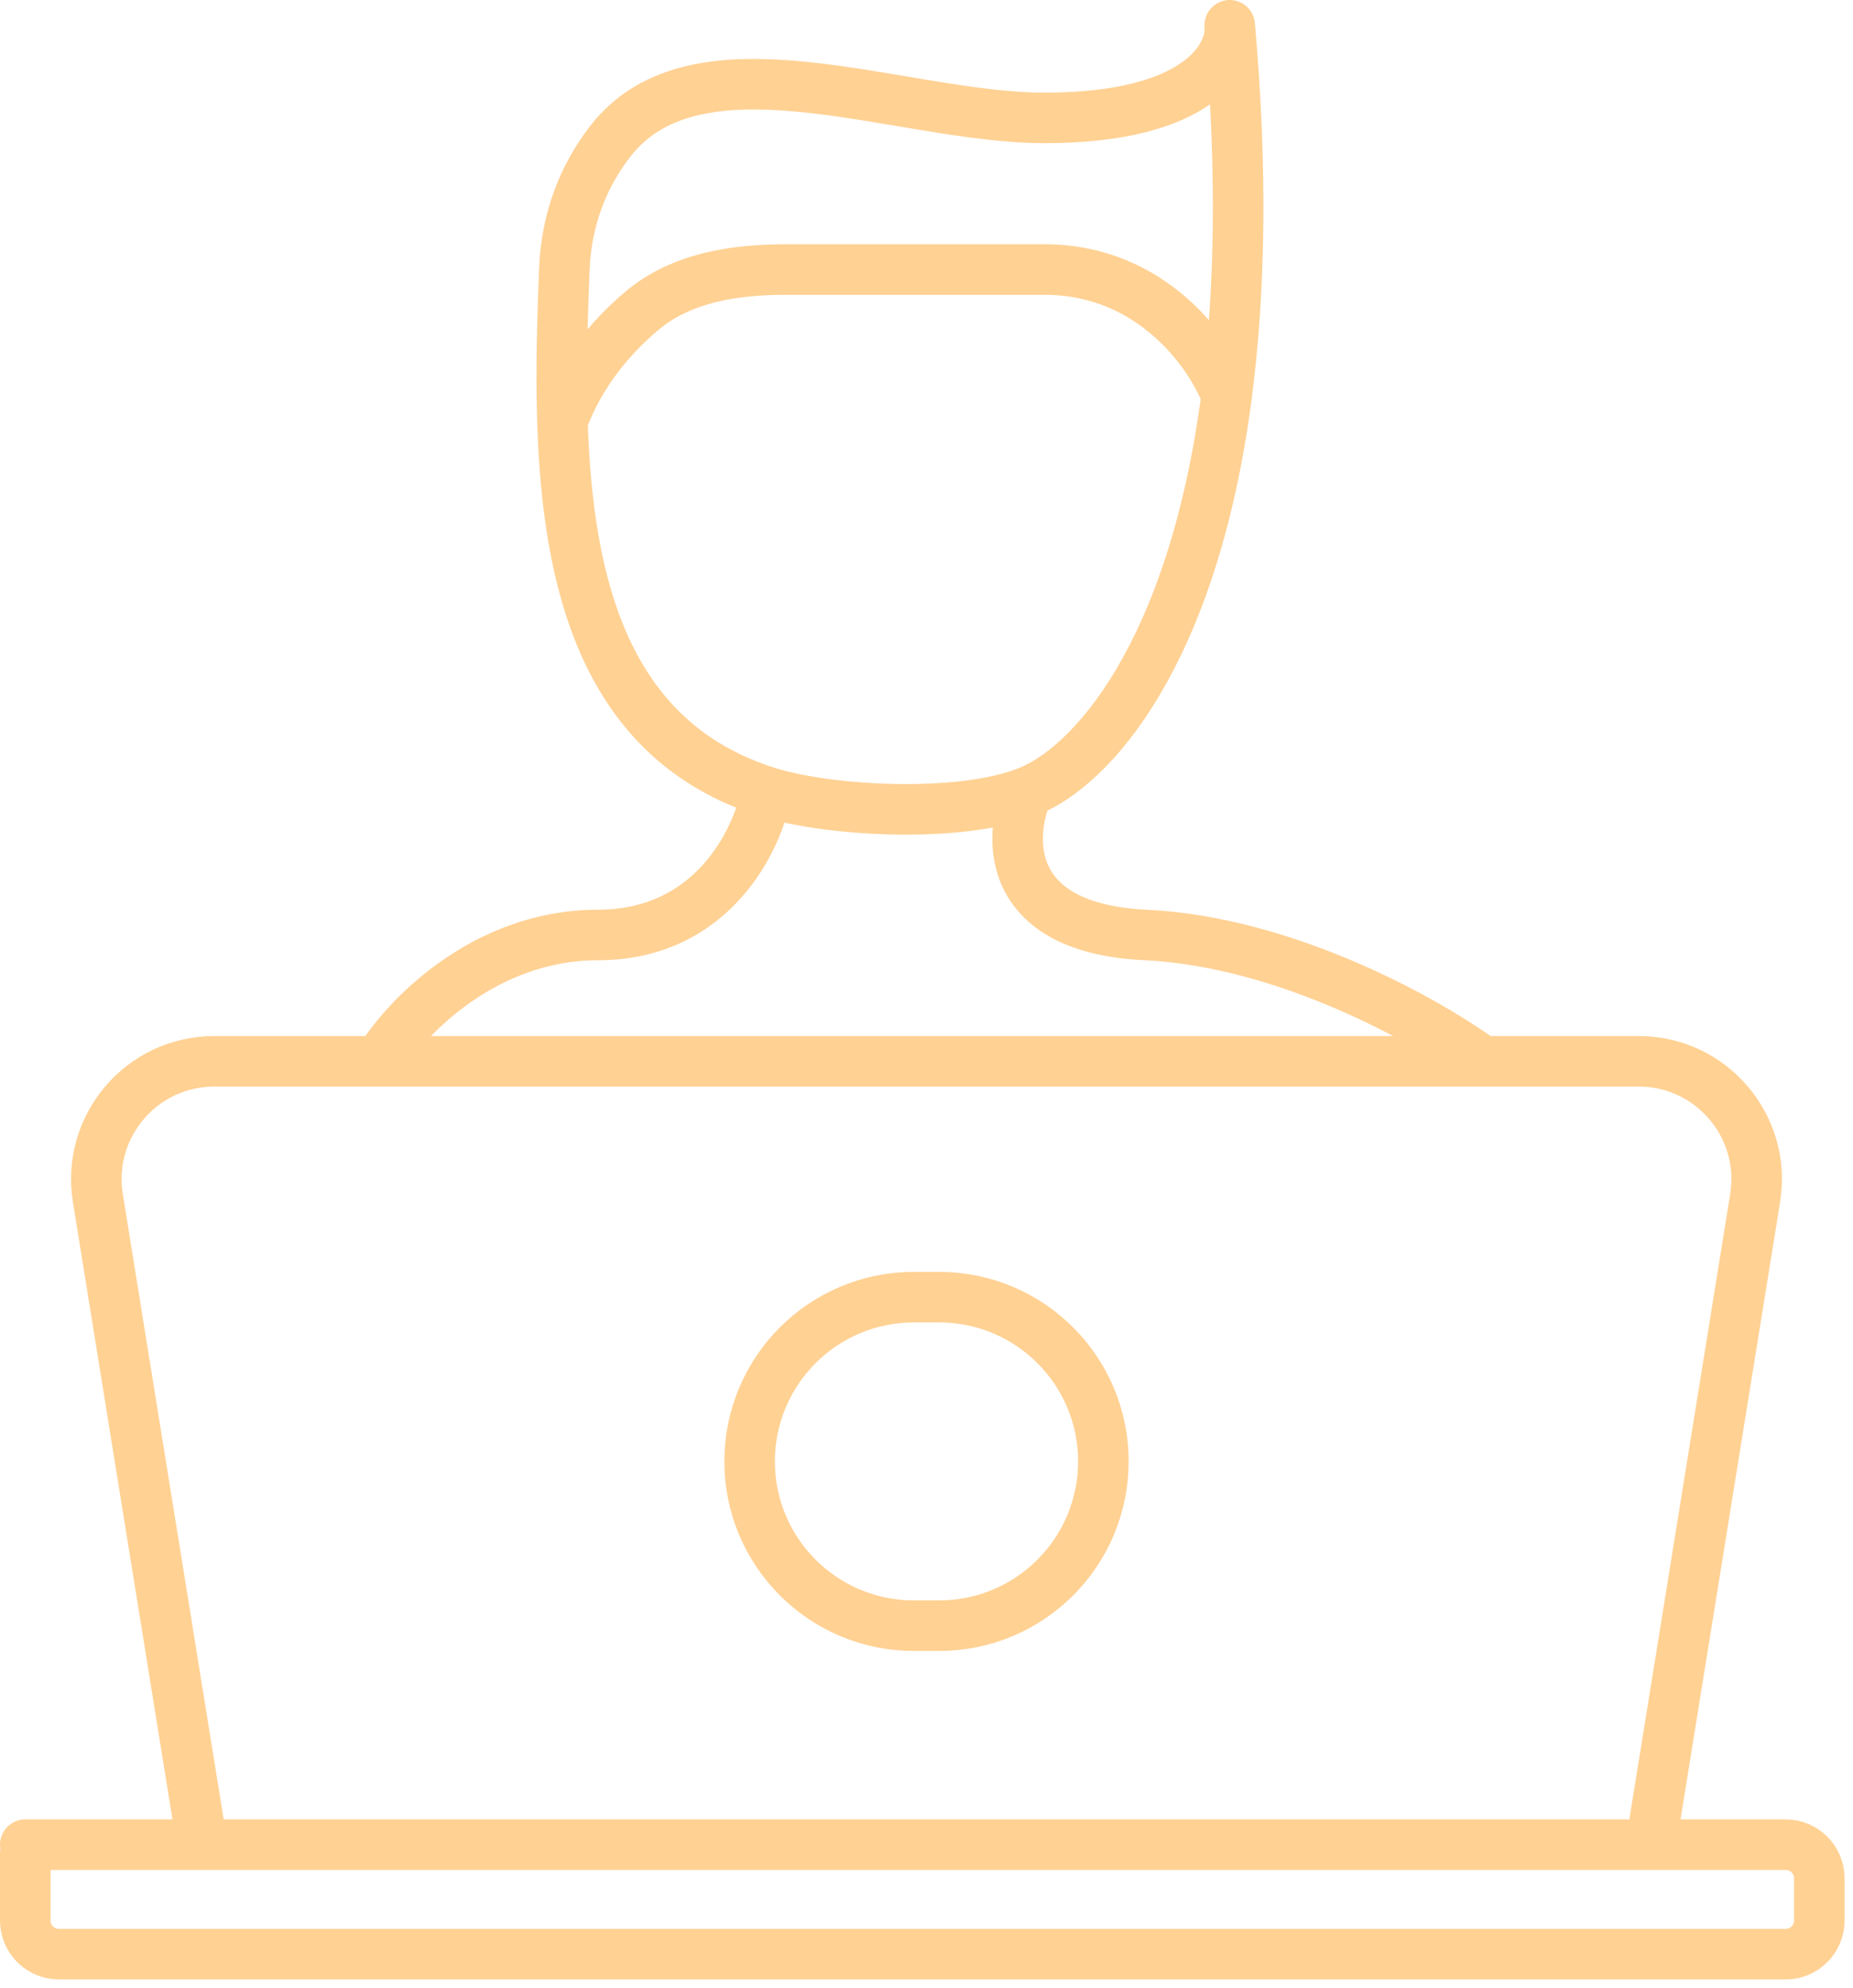 <svg width="110" height="118" viewBox="0 0 110 118" fill="none" xmlns="http://www.w3.org/2000/svg">
<path d="M1.5 109.5H12M1.5 110V114C1.5 115.105 2.395 116 3.5 116H106C107.105 116 108 115.105 108 114V111.5C108 110.395 107.105 109.5 106 109.5H98M12 109.5L5.809 71.115C5.122 66.859 8.409 63 12.72 63H22.5M12 109.5H98M98 109.5L104.191 71.115C104.878 66.859 101.591 63 97.281 63H88M88 63C84.833 60.667 76.4 55.9 68 55.5C59.6 55.1 59.833 49.667 61 47M88 63H22.5M61 47C57 48.6 49.145 48.166 45.5 47M61 47C64.73 45.556 70.788 38.952 72.815 23.5M45.5 47C45 49.833 42.3 55.5 35.5 55.5C28.7 55.5 24 60.5 22.5 63M45.5 47C35.944 43.942 33.693 34.747 33.387 25M72.815 23.5C73.596 17.549 73.778 10.286 73 1.5C73.167 3.333 71.2 7 62 7V7C53.459 7 41.378 1.655 36.189 8.438C34.663 10.434 33.623 12.926 33.5 16C33.382 18.944 33.292 21.998 33.387 25M72.815 23.5C71.877 21 68.4 16 62 16C57.442 16 51.262 16 46.637 16C43.573 16 40.432 16.486 38.091 18.461C36.284 19.985 34.43 22.159 33.387 25M54.25 96.5H55.75C61.135 96.5 65.5 92.135 65.5 86.75V86.75C65.5 81.365 61.135 77 55.75 77H54.25C48.865 77 44.5 81.365 44.5 86.75V86.75C44.5 92.135 48.865 96.5 54.25 96.5Z" stroke="#FFD193" stroke-width="3" stroke-linecap="round" stroke-linejoin="round"/>
</svg>
